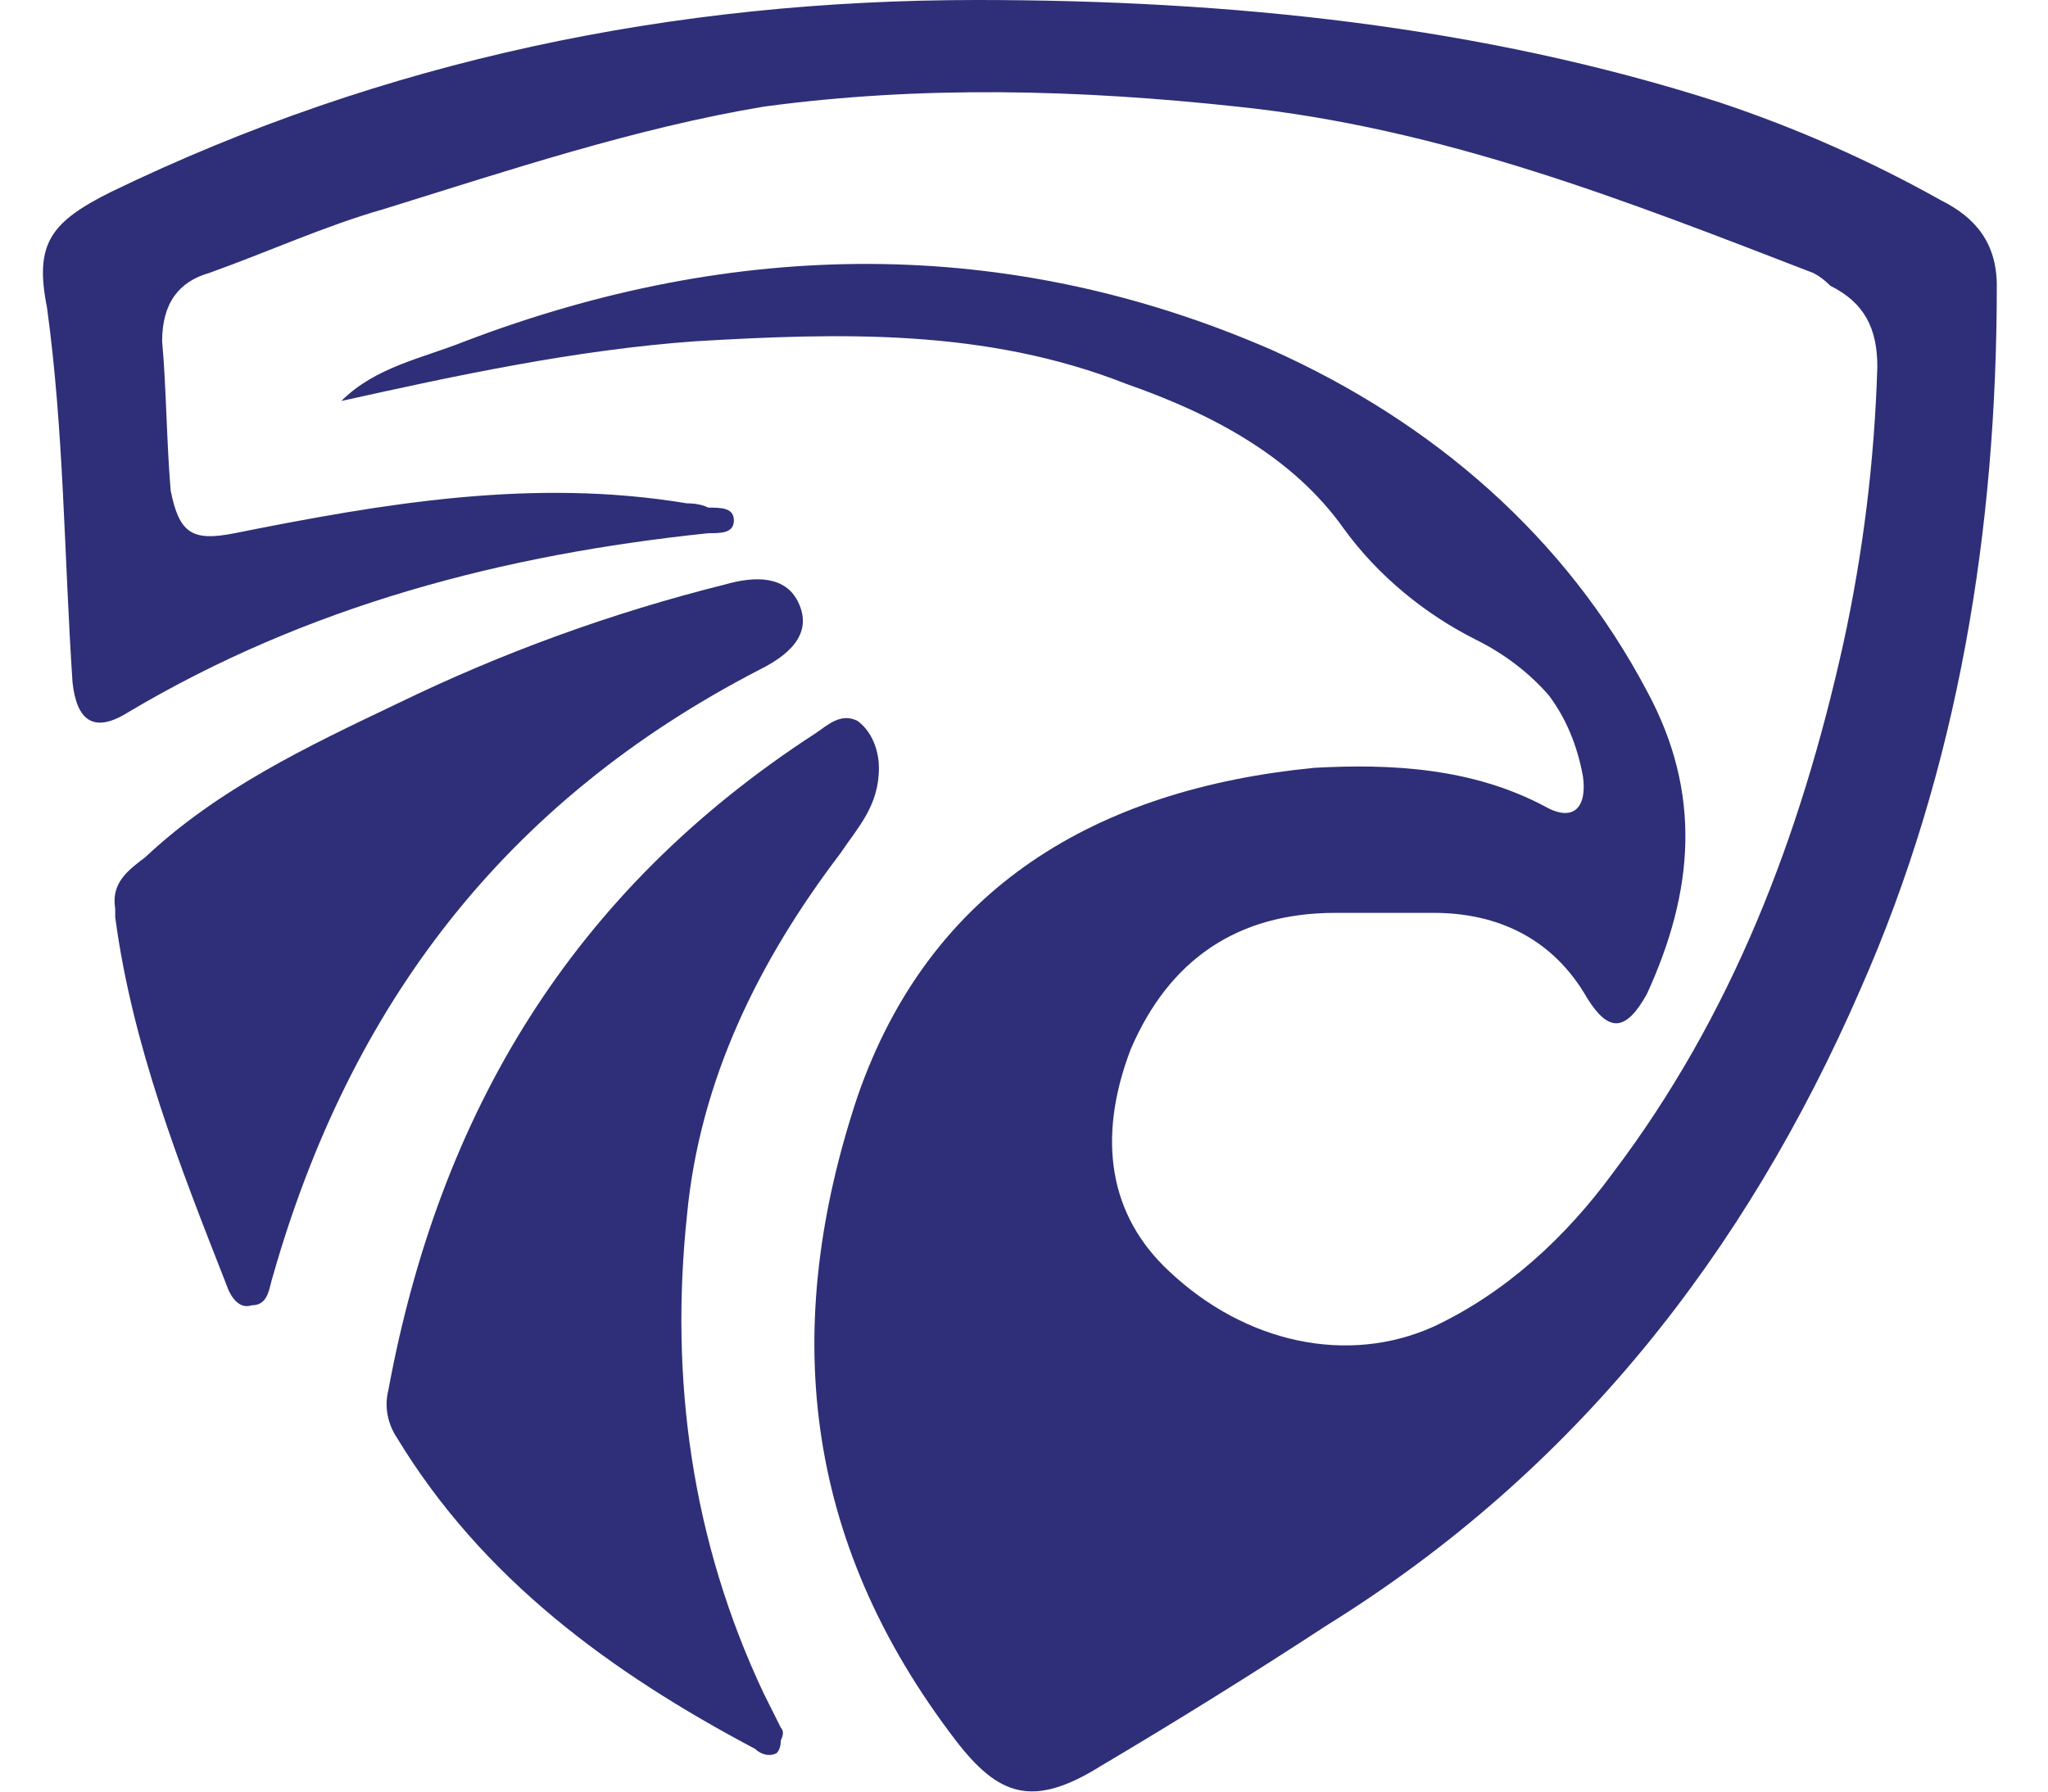<svg version="1.2" xmlns="http://www.w3.org/2000/svg" viewBox="0 0 48 42" width="48" height="42">
	<title>white-logo-svg</title>
	<defs>
		<clipPath clipPathUnits="userSpaceOnUse" id="cp1">
			<path d="m0 0h168v42h-168z"/>
		</clipPath>
	</defs>
	<style>
		.s0 { fill: #2e2f78 } 
		.s1 { fill: #e45325 } 
	</style>
	<g id="Clip-Path" clip-path="url(#cp1)">
		<g>
			<path class="s0" d="m59 6.2h-1.7v10.3h-1.2v-10.3h-1.8v-1.1h1.8q-0.4-0.9-0.5-1.9 0-0.6 0.2-1.1 0.2-0.5 0.6-0.8 0.4-0.4 1-0.6 0.7-0.2 1.4-0.2 1 0 2.1 0.4 1 0.4 1.9 1 1 0.6 1.9 1.4 0.9 0.9 1.9 1.9h-1.4q-0.2-0.3-0.5-0.6-0.4-0.3-0.9-0.7-0.5-0.4-1-0.8-0.6-0.4-1.2-0.7-0.7-0.3-1.4-0.5-0.6-0.2-1.3-0.2-0.5 0-1 0.1-0.3 0.2-0.6 0.4-0.2 0.2-0.3 0.6-0.1 0.3-0.1 0.6 0 0.9 0.3 1.7h1.7z"/>
			<path fill-rule="evenodd" class="s0" d="m68.8 6.2h-1.6v10.3h-1.3v-2.7q-0.2 0.2-0.4 0.3-0.2 0.2-0.5 0.3-0.3 0.1-0.7 0.2-0.4 0.1-0.8 0.1-0.8 0-1.5-0.3-0.7-0.3-1.2-0.8-0.5-0.5-0.8-1.1-0.3-0.7-0.3-1.4 0-0.7 0.3-1.3 0.3-0.6 0.7-1 0.5-0.5 1.2-0.7 0.6-0.3 1.3-0.3 0.3 0 0.6 0.1 0.3 0 0.6 0.1 0.4 0.1 0.8 0.3 0.4 0.3 0.7 0.6v-2.7h-7.5v-1.1h10.4zm-7.9 5q0 0.4 0.2 0.8 0.1 0.5 0.4 0.8 0.3 0.3 0.8 0.5 0.4 0.2 1 0.2 0.5 0 1-0.2l-2.6-3.8q-0.4 0.3-0.6 0.7-0.2 0.5-0.2 1zm5.1-0.9q-0.3-0.3-0.6-0.6-0.3-0.2-0.6-0.4-0.3-0.2-0.7-0.3-0.4-0.1-0.8-0.1-0.1 0-0.3 0.1-0.2 0-0.3 0l2.5 3.8q0.3-0.3 0.6-0.8 0.2-0.3 0.2-0.8z"/>
			<path class="s0" d="m80.7 6.2h-1.6v10.3h-1.3v-6.6h-2.5q0.1 0.1 0.3 0.3 0.2 0.3 0.4 0.6 0.2 0.3 0.3 0.7 0.1 0.4 0.1 0.9 0 0.4-0.1 0.9-0.2 0.4-0.5 0.8-0.3 0.4-0.8 0.6-0.5 0.2-1.1 0.2-0.6 0-1.1-0.2-0.6-0.2-1-0.6-0.4-0.4-0.8-0.8-0.3-0.5-0.6-1.1-0.2-0.5-0.4-1.1-0.2-0.5-0.4-1-0.1-0.5-0.2-1-0.1-0.4-0.1-0.7l1.1-0.2q0.2 1.2 0.6 2.4 0.3 0.9 0.8 1.7 0.4 0.7 1 1.1 0.5 0.3 1.1 0.3 0.4 0.1 0.7-0.1 0.2-0.2 0.4-0.4 0.1-0.2 0.1-0.5 0.1-0.2 0.1-0.4 0-0.3-0.1-0.7-0.2-0.3-0.4-0.7-0.3-0.3-0.6-0.7-0.4-0.3-0.9-0.6v-0.9h4.6v-2.5h-9.5v-1.1h12.4z"/>
			<path class="s0" d="m90.4 6.2h-1.7v10.3h-1.2v-5.9h-3.7q0 0.5 0 0.9 0 0.3 0 0.6-0.1 0.2-0.2 0.3-0.1 0.1-0.1 0.1-0.1 0-0.2 0-0.4 0-0.8-0.2-0.3-0.3-0.6-0.7-0.3-0.3-0.4-0.7-0.2-0.4-0.2-0.7 0-0.2 0.1-0.4 0.1-0.1 0.3-0.2 0.2-0.1 0.4-0.1 0.2 0 0.5 0h4.9v-3.3h-7.3v-1.1h10.2z"/>
			<path class="s0" d="m88.6 5.3h-1.1l-0.7-1.3q-0.4-0.7-0.8-1.4-0.3-0.4-0.7-0.7-0.3-0.2-0.7-0.3-0.3-0.1-0.6-0.1h-1.5v-1.3h1.4q0.4 0 0.8 0.1 0.4 0.1 0.7 0.3 0.4 0.2 0.6 0.5 0.4 0.4 0.7 0.9 0.4 0.5 0.8 1.2 0.4 0.8 1 1.8z"/>
			<path fill-rule="evenodd" class="s0" d="m101.8 5.1v1.1h-1.6v10.3h-1.3v-5.1h-4.5q-0.5 0.3-1 0.3 0.7 1.2 1.7 2.2 0.9 1 2 1.9l-0.8 0.9q-0.7-0.5-1.3-1-0.6-0.6-1.1-1.2-0.5-0.6-1-1.2-0.4-0.6-0.8-1.2-0.4-0.6-0.7-1.2-0.3-0.5-0.5-1l1-0.6q0.2 0.3 0.3 0.6 0.2 0.2 0.3 0.3 0.2 0.2 0.3 0.2 0.2 0.1 0.4 0.1 0.2 0 0.4-0.1 0.2-0.1 0.4-0.3 0.2-0.5 0.2-1.1 0-0.4-0.1-0.8 0-0.4-0.2-0.7-0.1-0.4-0.2-0.7-0.2-0.3-0.3-0.6h-3.6v-1.1zm-2.9 1.1h-4.1q0.3 0.7 0.5 1.4 0.2 0.7 0.2 1.4 0 0.3-0.1 0.7 0 0.3-0.1 0.6h3.6z"/>
			<path fill-rule="evenodd" class="s0" d="m119.2 6.2h-6.6v3h0.1q0.4-0.5 1-0.8 0.6-0.3 1.3-0.3 0.5 0 1 0.2 0.5 0.2 0.8 0.6 0.4 0.4 0.6 0.9 0.2 0.6 0.2 1.2 0 0.7-0.3 1.3-0.2 0.6-0.6 1.1-0.4 0.5-0.9 0.8-0.5 0.4-1 0.7l-0.6-1.2q0.1-0.1 0.3-0.2 0.3-0.2 0.5-0.4 0.3-0.1 0.5-0.4 0.2-0.2 0.4-0.5 0.2-0.3 0.3-0.6 0.1-0.3 0.1-0.7 0-0.3-0.1-0.6-0.1-0.3-0.3-0.5-0.1-0.2-0.4-0.4-0.3-0.1-0.6-0.1-0.4 0-0.8 0.2-0.3 0.2-0.6 0.5-0.3 0.3-0.6 0.7-0.2 0.3-0.3 0.6v5.2h-1.2v-2.9h-0.1q-0.1 0.1-0.2 0.2-0.3 0.2-0.5 0.3-0.3 0.1-0.6 0.2-0.3 0.1-0.7 0.1-0.7 0-1.3-0.3-0.5-0.2-1-0.7-0.4-0.4-0.6-1-0.3-0.6-0.3-1.3 0-0.7 0.3-1.2 0.2-0.6 0.6-1 0.4-0.4 0.9-0.6c0.6-0.3 1.2-0.3 1.9-0.2q0.6 0.2 1.1 0.6 0.3 0.2 0.4 0.3h0.1v-2.8h-6.4v-1.1h14.2zm-10 3q-0.5 0-0.8 0.2-0.4 0.2-0.6 0.4-0.2 0.3-0.3 0.7-0.1 0.3-0.1 0.7 0 0.3 0.1 0.7 0.1 0.4 0.4 0.6 0.2 0.3 0.6 0.5 0.3 0.2 0.7 0.2 0.4 0 0.7-0.1 0.4-0.2 0.7-0.5 0.4-0.3 0.6-0.7 0.2-0.6 0.2-1.1v-0.4q-0.4-0.5-1-0.8-0.3-0.2-0.6-0.3-0.3-0.1-0.6-0.1z"/>
			<path class="s0" d="m123.3 6.2h-1.6v10.3h-1.3v-10.3h-1.7v-1.1h4.6z"/>
			<path class="s0" d="m138.4 6.2h-2.3v2.8h-3.9q-0.4 0-0.8 0.2-0.1 0.1-0.2 0.2 0 0.2 0 0.3 0 0.2 0 0.4 0.1 0.2 0.2 0.4 0.1 0.2 0.3 0.3 0.3 0.1 0.6 0.1h2.2q0.6 0 1.1 0.2 0.5 0.1 0.8 0.5 0.3 0.3 0.4 0.7 0.1 0.5 0.1 1 0 0.6-0.2 1.3-0.3 0.6-0.7 1.1-0.5 0.5-1.1 0.7-0.8 0.3-1.6 0.3-1 0-1.8-0.3-0.9-0.4-1.7-1-0.7-0.7-1.3-1.5-0.5-0.9-0.9-2l1.1-0.4q0.3 0.8 0.8 1.5 0.4 0.7 1 1.3 0.6 0.6 1.3 0.9 0.7 0.4 1.5 0.4 0.5 0 1-0.2 0.4-0.2 0.8-0.5 0.3-0.3 0.4-0.7 0.2-0.5 0.2-0.9 0-0.3-0.1-0.6-0.1-0.3-0.3-0.4-0.2-0.1-0.4-0.2-0.4 0-0.7 0h-2q-0.6 0-1-0.3-0.4-0.2-0.7-0.6-0.3-0.4-0.4-0.8-0.1-0.5-0.2-0.9 0-0.4 0.2-0.8 0.1-0.3 0.4-0.5 0.3-0.2 0.6-0.2 0.4-0.1 0.8-0.1h2.9v-1.7h-8.3v-1.1h11.9z"/>
			<path class="s0" d="m137.9 0.3q0.1 0.4 0.3 0.8 0.1 0.5 0.4 0.8 0.3 0.4 0.7 0.6 0.5 0.3 1 0.3 0.3 0 0.7-0.1 0.3-0.2 0.6-0.4 0.4-0.3 0.6-0.8 0.2-0.6 0.3-1.2l1.2 0.3q-0.2 0.7-0.5 1.4-0.3 0.6-0.7 1-0.5 0.5-1 0.7-0.7 0.3-1.3 0.3c-0.8 0-1.6-0.3-2.2-0.8q-0.9-0.9-1.2-2.6zm4.6 5.9h-1.7v10.4h-1.2v-10.4h-1.8v-1.1h4.7z"/>
			<path fill-rule="evenodd" class="s0" d="m151.7 10.7q-0.4 0-0.8 0.2-0.3 0.1-0.6 0.3-0.2 0.2-0.4 0.4-0.2 0.2-0.3 0.5v4.4h-1.2v-2.9h-0.1q-0.1 0.1-0.3 0.2-0.2 0.2-0.4 0.3-0.3 0.1-0.6 0.2-0.3 0.1-0.7 0.1-0.7 0-1.3-0.2-0.5-0.3-1-0.8-0.4-0.4-0.6-1-0.3-0.6-0.3-1.3 0-0.6 0.3-1.2 0.2-0.6 0.6-1 0.4-0.4 0.9-0.6 0.5-0.3 1.1-0.3 0.4 0 0.8 0.1 0.3 0.1 0.6 0.3 0.3 0.1 0.5 0.3 0.3 0.2 0.4 0.3h0.1v-2.8h-6.4v-1.1h18.2v1.1h-2.2v3.4h-2.5q-0.5 0-1 0.1-0.4 0.2-0.8 0.5-0.3 0.3-0.5 0.7-0.2 0.5-0.2 1.1 0 0.6 0.3 1.1 0.2 0.5 0.6 0.9 0.3 0.4 0.9 0.6 0.5 0.2 1.1 0.2 0.4 0 0.8-0.1 0.4 0 0.8-0.2 0.3-0.1 0.7-0.3 0.3-0.1 0.6-0.3v1.4q-0.6 0.3-1.3 0.5-0.7 0.2-1.5 0.2-0.9 0-1.7-0.3-0.8-0.3-1.3-0.9-0.6-0.6-0.9-1.3-0.3-0.8-0.3-1.7 0-0.5 0.1-1-0.1-0.1-0.2-0.1zm-2.1-4.5v4h0.1c0.5-0.4 1.2-0.7 1.9-0.7q0.3 0 0.5 0.1 0.2 0 0.4 0 0.1-0.1 0.3-0.3 0.5-0.4 1.1-0.6 0.7-0.2 1.4-0.2h1.5v-2.3zm-3.5 3q-0.4 0-0.8 0.2-0.3 0.2-0.5 0.5-0.3 0.3-0.4 0.6-0.1 0.3-0.1 0.7c0 0.5 0.2 1 0.5 1.4q0.3 0.3 0.6 0.5 0.4 0.2 0.8 0.2c0.5-0.1 1-0.3 1.4-0.6q0.3-0.4 0.5-0.8 0.2-0.5 0.2-1.1v-0.4q-0.2-0.2-0.4-0.4-0.3-0.2-0.5-0.4-0.3-0.2-0.7-0.3-0.3-0.1-0.6-0.1z"/>
			<path class="s0" d="m168 6.2h-2.9q0.4 0.7 0.6 1.4 0.2 0.7 0.3 1.4 0 0.5-0.2 1.1-0.2 0.5-0.5 0.9-0.3 0.4-0.8 0.6-0.5 0.3-1.1 0.3 0.7 1.1 1.6 2.1 0.9 1 2 1.8l-0.9 0.9q-0.6-0.5-1.2-1-0.6-0.6-1.1-1.2-0.6-0.6-1-1.2-0.5-0.6-0.8-1.2-0.4-0.6-0.7-1.2-0.3-0.5-0.5-1l1-0.5q0.3 0.5 0.7 0.9 0.1 0.2 0.3 0.3 0.3 0.1 0.5 0.1 0.3 0 0.6-0.2 0.3-0.2 0.4-0.4 0.2-0.3 0.3-0.6 0.1-0.3 0.1-0.7 0-0.3-0.1-0.7-0.1-0.3-0.2-0.6-0.2-0.4-0.4-0.7l-0.3-0.6h-4v-1.1h8.3z"/>
			<path class="s1" d="m132.2 40.1c-2.1 0-2.1 0-2.6-2-1.2-4.8-2.5-9.4-3.7-14.2-0.4-1.7-0.3-1.8 1.6-1.8 1.9 0 2 0 2.4 1.8 0.6 3 1.2 6.1 1.9 9.1 0 0.4-0.1 0.9 0.4 0.9 0.5 0.1 0.5-0.5 0.6-0.8 0.9-3.2 1.8-6.3 2.6-9.5 0.2-1 0.7-1.6 1.9-1.5 2.2 0 2.2-0.1 2.6 1.4 0.8 2.9 1.6 5.7 2.4 8.6 0.1 0.4 0.2 0.7 0.3 1.1 0.1 0.3 0.1 0.8 0.5 0.8 0.5 0 0.4-0.5 0.5-0.8q0.6-2.7 1.1-5.5c0.3-1.5 0.7-2.9 0.9-4.4 0.2-0.8 0.6-1.2 1.4-1.2 3.1 0 3.1-0.3 2.3 2.6-1.4 4.7-2.5 9.4-3.7 14.1-0.2 1-0.6 1.3-1.6 1.3-3.2-0.1-2.7 0.4-3.5-2.6q-1.1-3.9-2.2-7.7c-0.1-0.5 0-1.1-0.6-1.1-0.6 0-0.5 0.6-0.6 1-0.8 3.1-1.7 6.2-2.5 9.3-0.4 1.4-1.5 1.1-2.4 1.1z"/>
			<path fill-rule="evenodd" class="s0" d="m58.3 40.1h-3.2c-0.9 0-1.4-0.4-1.4-1.3 0.3-3.8-0.1-7.6 0.2-11.5 0-1.1-0.1-2.3-0.1-3.5 0-1.5 0.2-1.7 1.7-1.7 2.1 0 4.3-0.1 6.4 0 2 0.1 3.8 0.8 4.8 2.7 1 1.9 0.8 3.4-0.7 4.9-0.7 0.7-1 1.2 0 1.9 1.7 1.5 1.9 3.5 1.1 5.4-0.7 1.9-2.3 2.7-4.3 2.9q-2.2 0.2-4.5 0.2zm1.6-3.2c0.7 0 1.3 0 2-0.1 0.9-0.3 1.7-0.8 1.8-1.8 0.1-1.1-0.5-1.9-1.5-2.3q-1-0.3-1.9-0.4c-2.7-0.4-2.8-0.3-2.8 2.3-0.1 2.3-0.1 2.3 2.4 2.3zm-0.1-7.5q1 0 1.9-0.2c1-0.2 1.7-0.8 1.7-1.8 0-1.1-0.7-1.7-1.7-1.9-0.8-0.2-1.6-0.1-2.3-0.2-1.9 0-1.9 0-1.9 1.8 0 2.4-0.2 2.3 2.3 2.3z"/>
			<path class="s1" d="m87.5 31q0-3.8 0-7.5c0-1.3 0.2-1.4 1.6-1.4 1.7 0 1.9 0.1 1.9 1.3q0.1 2.4 0 4.7c0 0.8 0.3 1.3 1.2 1.3q2.6-0.1 5.2 0c1 0 1.3-0.4 1.3-1.3-0.1-1.5 0-3.1-0.1-4.6 0-1.1 0.5-1.4 1.5-1.4 2.3 0 2.3 0 2.3 2.2q0 7.1 0 14.1c0 1.5-0.2 1.7-2 1.7-1.6 0-1.8-0.2-1.8-1.7q0-2.4 0.1-4.8c0-0.9-0.4-1.2-1.2-1.2q-2.7 0.1-5.4 0c-0.8 0-1.1 0.4-1.1 1.2 0 1.7 0 3.5 0 5.2 0.1 0.9-0.3 1.4-1.2 1.3q-0.5 0-1 0c-1 0-1.4-0.4-1.4-1.5 0.1-2.5 0.1-5.1 0.1-7.6z"/>
			<path class="s1" d="m153.9 31.1c0-2.5 0.1-5 0-7.6 0-0.9 0.3-1.4 1.4-1.4 2 0 2.3 0.1 2.4 1.4q0.1 2-0.1 4c-0.1 0.4-0.3 1 0.2 1.2 0.5 0.1 0.9-0.4 1.1-0.7 1.2-1.7 2.7-3.1 4-4.6 1-1.2 3.2-1.8 4.6-1.2 0.8 0.3 0.4 0.8 0.1 1.1q-1.5 1.8-3.1 3.5c-1.1 1.2-2.2 2.3-3.4 3.5-0.5 0.5-0.6 0.8-0.1 1.4 2.1 2.2 4.1 4.4 6.2 6.7 0.3 0.4 0.9 0.7 0.6 1.3-0.2 0.6-0.9 0.4-1.3 0.4-1.8 0.3-3-0.4-4.1-1.7-1.2-1.5-2.5-2.9-3.7-4.4-0.2-0.3-0.5-0.7-0.9-0.5-0.4 0.2-0.3 0.6-0.3 0.9 0.1 1.5-0.1 3 0.1 4.4 0.2 0.9-0.2 1.3-1.1 1.3-2.5 0.2-2.6 0.1-2.6-2.3q0-3.4 0-6.7z"/>
			<path fill-rule="evenodd" class="s1" d="m121.1 40.1c-1.7 0-1.9-0.1-2.5-1.8-0.6-2-0.6-2-2.8-2-1.1 0-2.2 0-3.4 0-0.9 0-1.5 0.3-1.8 1.2 0 0.2-0.2 0.4-0.2 0.6-0.8 2.1-0.9 2.2-3.3 2-1.1 0-1.3-0.4-0.9-1.4q2.7-6.9 5.3-13.7 0.1-0.2 0.2-0.4c0.9-2.3 1.4-2.6 3.9-2.3 0.8 0.1 1 0.7 1.2 1.2q2.6 6.5 5.1 13 0.4 1 0.8 2c0.5 1.3 0.3 1.6-1.1 1.6q-0.2 0-0.5 0zm-6.7-6.6h1c1.4-0.1 1.5-0.2 0.9-1.5-0.4-1.3-1-2.5-1.4-3.8 0-0.3-0.1-0.6-0.4-0.6-0.4-0.1-0.5 0.3-0.6 0.6-0.4 1-0.7 2-1.1 3.1-0.7 2.2-0.8 2.2 1.6 2.2z"/>
			<path class="s0" d="m78.9 32.5c0 2.1 0 4.1 0.1 6.2 0 1-0.4 1.4-1.4 1.4q-0.4 0-0.9 0c-1.4 0-1.6-0.2-1.6-1.6q0-6 0-11.9c0-1.3-0.2-1.5-1.6-1.4-0.6 0-1.2 0.1-1.8 0.1-1.3 0-1.6-0.3-1.7-1.7 0-1.1 0.5-1.5 1.6-1.5q5.4 0 10.9 0c1.2 0 1.3 0.2 1.4 1.7 0 1-0.3 1.6-1.4 1.5-0.8 0-1.5-0.1-2.2-0.2-1-0.1-1.5 0.2-1.4 1.3 0 2 0 4.1 0 6.1z"/>
			<path class="s0" d="m8 9.4c0.8-0.8 1.9-1 2.9-1.4 6.3-2.4 12.7-2.5 18.9 0.2 3.8 1.7 6.9 4.4 8.8 8 1.3 2.4 1.1 4.7 0 7.1-0.5 0.9-0.9 0.9-1.4 0.1-0.8-1.4-2.1-2-3.6-2q-1.1 0-2.3 0c-2.3 0-3.9 1.1-4.8 3.2-0.8 2.1-0.5 3.9 0.9 5.2 1.8 1.7 4.2 2.2 6.2 1.3 1.7-0.8 3.1-2.1 4.2-3.6 2.8-3.7 4.4-7.9 5.4-12.4q0.7-3.2 0.8-6.5c0-0.9-0.3-1.5-1.1-1.9q-0.2-0.2-0.4-0.3c-4.4-1.7-8.7-3.4-13.5-3.9-3.7-0.4-7.4-0.5-11.1 0-3 0.5-6 1.5-8.9 2.4-1.4 0.4-2.7 1-4.1 1.5-0.7 0.2-1.1 0.7-1.1 1.6 0.1 1.1 0.1 2.3 0.2 3.5 0.2 1 0.5 1.2 1.5 1 3.5-0.7 7-1.3 10.6-0.7q0.3 0 0.5 0.1c0.3 0 0.6 0 0.6 0.3 0 0.3-0.3 0.3-0.6 0.3-4.8 0.5-9.4 1.7-13.6 4.2-0.8 0.5-1.2 0.2-1.3-0.7-0.2-3-0.2-5.9-0.6-8.8-0.3-1.5 0.1-2 1.5-2.7 6.4-3.1 13.2-4.5 20.3-4.5 5.9 0 11.8 0.6 17.4 2.4q2.7 0.9 5.2 2.3c0.8 0.4 1.3 1 1.3 2 0 5.7-0.9 11.3-3.2 16.5-2.7 6.2-6.7 11.3-12.5 14.9q-2.6 1.7-5.3 3.3c-1.6 1-2.4 0.7-3.4-0.6-3.6-4.7-4.1-9.7-2.3-15.1 1.7-4.9 5.6-7.2 10.7-7.7 1.8-0.1 3.7 0 5.4 0.9 0.7 0.4 1 0 0.9-0.7q-0.2-1.1-0.8-1.9-0.7-0.8-1.7-1.3c-1.2-0.6-2.3-1.5-3.1-2.6-1.2-1.7-3.1-2.7-5.1-3.4-3.3-1.3-6.7-1.2-10.1-1-2.8 0.2-5.6 0.8-8.3 1.4z"/>
			<path class="s0" d="m20.6 18c0 0.9-0.5 1.4-0.9 2-1.9 2.5-3.3 5.3-3.6 8.5-0.4 3.8 0.1 7.6 1.8 11.2q0.2 0.4 0.4 0.8 0.1 0.1 0 0.3 0 0.2-0.1 0.3c-0.2 0.1-0.4 0-0.5-0.1-3.4-1.8-6.4-4-8.4-7.3-0.2-0.3-0.3-0.7-0.2-1.1 1.2-6.5 4.3-11.7 10-15.4 0.3-0.2 0.6-0.5 1-0.3 0.4 0.3 0.5 0.8 0.5 1.1z"/>
			<path class="s0" d="m2.7 21.3c-0.1-0.6 0.3-0.9 0.7-1.2 1.7-1.6 3.8-2.6 5.9-3.6q3.7-1.8 7.7-2.8c0.7-0.2 1.4-0.2 1.7 0.4 0.4 0.8-0.3 1.3-0.9 1.6-6 3.1-9.6 7.9-11.4 14.2-0.1 0.3-0.1 0.7-0.5 0.7-0.3 0.1-0.5-0.2-0.6-0.5-1.1-2.8-2.2-5.6-2.6-8.6q0-0.1 0-0.2z"/>
		</g>
	</g>
</svg>